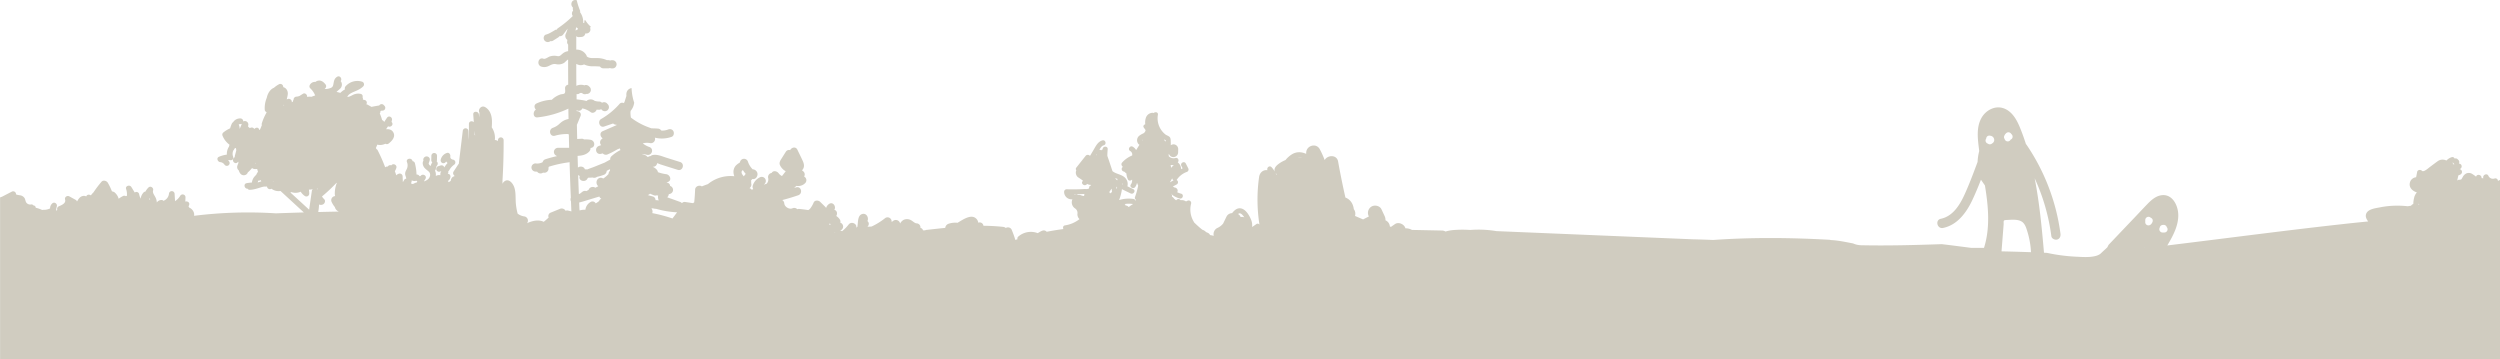 <svg xmlns="http://www.w3.org/2000/svg" viewBox="0 0 2029.52 291.62"><defs><style>.cls-1{fill:#d0ccc0;}</style></defs><g id="Layer_2" data-name="Layer 2"><g id="Layer_2-2" data-name="Layer 2"><path class="cls-1" d="M2027.84,146.9a2.06,2.06,0,0,0-2.73-2,4,4,0,0,1-5-2.17c-1.23-2.61-5.08-.55-4.1,2l-1.48-.12c.37-2.68-3.78-3.84-4.45-1.06.07-.28-2.57-2-3.21-2.4a5.21,5.21,0,0,0-4.53-.43,6.37,6.37,0,0,0-2.7,2.34c-.32.44-1.33,2.63-1.76,2.66a2.6,2.6,0,0,0-.92.26,2.27,2.27,0,0,0-2.15.61c0-.2,0-.36.07-.44l.84-3.77a9,9,0,0,0,1.82-.8,2.32,2.32,0,0,0-.76-4.27,4.92,4.92,0,0,0,.45-.24,2.34,2.34,0,0,0,.9-3.12,2.48,2.48,0,0,0-2-1.18,2.15,2.15,0,0,0,.34-1.15,2.37,2.37,0,0,0-.63-1.64l-.67-.69a2.34,2.34,0,0,0-1.61-.71,1.76,1.76,0,0,0-.88.17,1.89,1.89,0,0,0-2.52-1.1,9.65,9.65,0,0,0-4.12,2.69,6.88,6.88,0,0,0-7.42.75c-2.1,1.5-4.15,3.08-6.22,4.62-1,.75-4.93,4.37-6.28,2.92-1.07-1.16-3.56-.82-3.86.93-.25,1.45-.54,2.9-.86,4.34a5.69,5.69,0,0,0-5.1,4.71c-.76,3.78,2.38,6.6,5.73,7.58a10.94,10.94,0,0,0-1.83,3,22.72,22.72,0,0,0-1.07,6.42,2.14,2.14,0,0,0-.39.16,3.52,3.52,0,0,0-1.43,1.24c-.93.13-1.85.28-2.78.42a73.07,73.07,0,0,0-22.56.92c-3.54.71-9.72,1.31-11.13,5.31-.8,2.27.34,4.3,1.63,6.07l0,.05q-11.19,1.09-22.35,2.34c-40.94,4.54-81.8,9.88-122.68,14.93l-18,2.22c4.58-7.74,9.4-16.47,8.86-25.77-.46-7.89-5.61-17.05-14.87-14.76-4,1-7.27,3.93-10.07,6.82-3.48,3.6-6.9,7.25-10.34,10.88q-10.62,11.15-21.23,22.31a7.71,7.71,0,0,1-.57.95,2.47,2.47,0,0,1-.68,1.27c-1.47,1.46-3.06,2.79-4.54,4.24l-.19.16c-3.75,4.18-14.85,3.29-18.8,3.09a145.54,145.54,0,0,1-25.3-3.19l-.13,0-2.25-.1c-1.76-20.2-3.66-40.56-7.58-60.46a162.32,162.32,0,0,1,13.55,47c.26,2,2.81,3.25,4.65,2.78,2.19-.56,3-2.58,2.78-4.65a167.39,167.39,0,0,0-27.51-72.23,4.48,4.48,0,0,0-.55-.66c-1.43-4.44-3-8.84-4.77-13.19-2.58-6.39-6.43-13.42-13.34-15.85-7.2-2.52-14.78,1.77-18.19,8.19-4.14,7.78-2.77,17.11-1.74,25.47,0,.34.09.67.13,1a42.73,42.73,0,0,0-1.34,8.87c-3.23,8.71-6.49,17.44-10.29,25.87-3.9,8.67-9.53,18.21-19.56,20.3-4.82,1-3,8.44,1.87,7.44,11.62-2.43,18.93-12.5,23.72-22.65,2.54-5.39,4.82-10.91,7-16.5l3.22,4.65c2.78,16.79,4.43,34.33-.75,50.66h-10.5c-7.94-1-15.87-2.08-23.82-3-21.8.74-43.62,1.35-65.43.88a16.81,16.81,0,0,1-6.56-1.48c-5.84-1.08-11.65-2.4-17.6-2.7a4.06,4.06,0,0,1-1.2-.23c-31.57-1.78-63.18-2.09-94.76.13-5.48-.23-11-.42-16.45-.54L1223.84,188l-8.95-.37-1.39-.22h0a88.38,88.38,0,0,0-20-.73,92.82,92.82,0,0,0-14.25.13,32.33,32.33,0,0,0-5.78,1.15,5.81,5.81,0,0,0-2.94-.82l-24.31-.49a10.1,10.1,0,0,0-5.27-1.29,5,5,0,0,0-.49-1.16c-1.42-2.56-5.36-4.11-8-2.29l-3.29,2.29a6.68,6.68,0,0,0-.87-.37,6,6,0,0,0-3.56-5,7,7,0,0,0-.63-3.3l-2.62-5.61c-1.34-2.88-5.35-3.76-8-2.29a6,6,0,0,0-2.28,8,.37.37,0,0,0,0,.11l-4.67,2.4-.53-.25-6-2.59a6.26,6.26,0,0,0-.43-4.67,6.76,6.76,0,0,0-.55-.81c-.5-4.25-2.66-7.86-6.81-9.46q-3.3-14.55-5.94-29.25c-1-5.71-8.58-5.42-10.9-1.16a70.74,70.74,0,0,0-4-8.86c-2.84-5.25-10.72-3-11,2.71,0,.36,0,.72-.07,1.08-3.76-1.68-7.84-2-11.92.65a20.72,20.72,0,0,0-4.81,4.4,25,25,0,0,0-5.59,3.13c-2,1.51-4,3.54-3.12,6.24a18.19,18.19,0,0,0-2.62-3.57c-1.52-1.59-3.72,0-3.46,1.91l.06.53c-3-.48-6.12,1.54-6.7,5.5a130.19,130.19,0,0,0,.29,38.67,1.81,1.81,0,0,0-2.48-.46c-1,.7-2.1,1.53-3.3,2.27l-.21,0a11.48,11.48,0,0,0-.9-6c-1.39-3.42-4.34-8.42-8.34-9-3-.45-5.17,1.57-7,3.88a5.16,5.16,0,0,0-4.47,2.7l-2.8,5.76a12.66,12.66,0,0,1-4.78,3.63,5.57,5.57,0,0,0-2.82,6.33c-1-.25-2-.46-3-.63a3.82,3.82,0,0,0-2.14-1.94,10.84,10.84,0,0,1-1.16-.52,6.26,6.26,0,0,0-2.89-1.82c-1.86-1.39-3.6-3-5.17-4.45-.58-.53-1.12-1.07-1.65-1.61a2.57,2.57,0,0,0-.2-.46,19,19,0,0,1-2.19-14.65,2.07,2.07,0,0,0-3-2.38,7.44,7.44,0,0,1-1.15.53,6.29,6.29,0,0,0-4.39-1,2.13,2.13,0,0,0-3.57.11,9.6,9.6,0,0,1-2.34-2.17,1.75,1.75,0,0,0-1.16-.71,2,2,0,0,0-.57-2.34l0-.19c1.54,2,5.05,3.42,6.9,3.91,2.54.68,3.72-3.23,1.18-3.91a14.53,14.53,0,0,1-2.71-.95l-.46-.22a2.25,2.25,0,0,0,.19-.38c.76-2-1-3.48-2.75-3.56a1.56,1.56,0,0,0-.52-.43l-.52-.24,3.18-1.72a2,2,0,0,0-.08-3.58,1.16,1.16,0,0,0,.16-.21,16.62,16.62,0,0,1,8-6.31,2.08,2.08,0,0,0,1.29-3l-2-3.91c-1.21-2.34-4.79-.36-3.57,2,.34.65.68,1.3,1,1.95-.42.22-.84.44-1.25.68a6.06,6.06,0,0,0-.11-1.44,7,7,0,0,0-2.61-4.12c1.4-1.24.38-4.12-1.82-3.52a5.45,5.45,0,0,1-5.44-1.42c0-.45-.06-.91-.1-1.36l.06-.11c.06-.16.11-.32.17-.49a3.79,3.79,0,0,0,3.54,2.67,3.89,3.89,0,0,0,3.92-3.74l.06-2.72a3.86,3.86,0,0,0-3.74-3.92,4.18,4.18,0,0,0-2.3.75,21.7,21.7,0,0,0,0-2.55c-.06-1.24.05-3.11-.84-4.08s-2.45-1.35-3.5-2.14A16.73,16.73,0,0,1,940,93.1c.32-2.08-2.24-2.53-3.47-1.31a1.72,1.72,0,0,0-1.12-.21,5.89,5.89,0,0,0-5.19,4.09,11.48,11.48,0,0,0-.47,5.21c-1.17.37-2.08,1.5-1.15,2.77L930,105.6a3.52,3.52,0,0,1-1.94,2.73,15.11,15.11,0,0,0-3.36,2,4.73,4.73,0,0,0-.49,6.61,2,2,0,0,0,.82.57q-1.35,2.17-2.72,4.34a7.47,7.47,0,0,0-2.7-2.74c-2.27-1.34-4.41,2.14-2.14,3.48a3.22,3.22,0,0,1,1.6,3.64,21.92,21.92,0,0,0-8.06,5.66,2.1,2.1,0,0,0-.37,2.47l.86,1.18a2.12,2.12,0,0,0-.83,1.09,2.08,2.08,0,0,0,1.37,2.55l.93.35a4.46,4.46,0,0,0,.61.62,6.89,6.89,0,0,0,.84.61,13.07,13.07,0,0,0,1.21,4.82c.68,1.5,2.49,1.21,3.38.18a5.27,5.27,0,0,1-.93,3.92c-1.56,2.13,1.93,4.25,3.48,2.14a8.31,8.31,0,0,0,1.47-3.44c.28.8.6,1.58.94,2.34q-.6,3-1.47,6L921.39,160a1.81,1.81,0,0,0,.79,2.21c-.09.27-.19.55-.29.82a2.15,2.15,0,0,0-1.77-1.52,26.11,26.11,0,0,0-11.62.91,41.37,41.37,0,0,0,2.32-8.92,1.63,1.63,0,0,0,.42.31l6.6,3.22c2.35,1.14,4.51-2.33,2.14-3.48l-4.76-2.33a6.82,6.82,0,0,0-.79-5.49c-2.16-3.66-6.39-3.95-9.81-5.79a9.21,9.21,0,0,1-1.52-1q-2-6.21-4.15-12.38c0-1.92.14-3.8.28-5.46.21-2.63-3.88-2.71-4.09-.1,0,.11,0,.23,0,.34a1.74,1.74,0,0,0-1.17.75,1.92,1.92,0,0,0-1.46-.45c.84-1.55,1.83-3.26,3.51-3.7,2.54-.65,1.56-4.62-1-4-3.71,1-5.34,4.48-7.13,7.53L885,126.36l-.26.07a2.27,2.27,0,0,0-3.42.1q-3.79,4.77-7.57,9.56a1.59,1.59,0,0,0,0,2.11,5.73,5.73,0,0,0-.3.94,5,5,0,0,0,1.31,4.45c.49.51,4.8,3,4.35,3.33-2.11,1.58.74,4.52,2.82,3a4.07,4.07,0,0,0,.66-.65,4.9,4.9,0,0,0,2.86.81h.27c0,.17,0,.34,0,.5a1.61,1.61,0,0,0-1.5,1.42c-.06.32-.11.65-.17,1a5.25,5.25,0,0,1-3.16.4,148.91,148.91,0,0,1-14.94.24,2.08,2.08,0,0,0-2.09,2,6,6,0,0,0,6.71,6.13l0,.08a5.93,5.93,0,0,0,2.24,7.39,4.41,4.41,0,0,1,1.85,4.45,5.39,5.39,0,0,0,1.68,4.19,25,25,0,0,1-11.81,5.09,1.75,1.75,0,0,0-1.39,2.45,3.25,3.25,0,0,0,0,.54q-6.74.88-13.42,2.2a5,5,0,0,0-.58-.52c-2.19-1.6-4.62.52-6.61,1.56l-.1.07a15.53,15.53,0,0,0-15.89,2.88,2,2,0,0,0-.54,2.06l-1.75.56a78.38,78.38,0,0,0-3.06-8.48,3.33,3.33,0,0,0-4.51-1.3l-.16.11a3.62,3.62,0,0,0-2-.9c-5.19-.57-10.37-.85-15.56-.92a4.4,4.4,0,0,0-.62,0,3,3,0,0,0-3.9-2.57l-.28.08a5.46,5.46,0,0,0-2.07-3.66c-4-3.32-10.53,1.23-14.12,3.36a3.34,3.34,0,0,0-.51.37,17.47,17.47,0,0,0-7.56.84,4,4,0,0,0-2.55,3.3c-5,.5-10,1.06-15,1.62A2.61,2.61,0,0,0,751,187h-1.68a2.73,2.73,0,0,0-2.11-2,3.23,3.23,0,0,0-3.11-3.68c-1.56-.07-3.11-1.83-4.48-2.53a6.58,6.58,0,0,0-6.17-.24,7.35,7.35,0,0,0-2.74,2.91,3.54,3.54,0,0,0-5.69-2.11,6.24,6.24,0,0,1-1.21.81,3.32,3.32,0,0,0-5.52-2.87A55.13,55.13,0,0,1,708,183.69l-.48.22-3.29.16.48-.63a2.84,2.84,0,0,0-.56-4,2.28,2.28,0,0,0,.38-.92c.47-2.94-1.8-5.9-5-4.63s-2.94,6.2-3.34,9a2.47,2.47,0,0,0,0,.86l-.64.85-.41,0c.72-2.92-4-5.25-6.25-2.29a31.27,31.27,0,0,1-5.29,5.37,4,4,0,0,0-1.69-.51l.16-.05a3.32,3.32,0,0,0,.09-6.35,3,3,0,0,0-.29-2.42,8.86,8.86,0,0,0-3-3c1.16-1.78.73-4.46-1.56-5,1.75-2.64-1.09-6.88-4.23-4.81a5.92,5.92,0,0,0-2.46,3.36,3.39,3.39,0,0,0-.76-1.08l-4.08-4c-1.37-1.33-4.28-1.48-5.22.56a21.28,21.28,0,0,1-2.76,4.81,4.54,4.54,0,0,1-1.67,1.35c-2.47-.38-4.95-.7-7.44-.93a2.72,2.72,0,0,0-1.42.27,3.42,3.42,0,0,0-4-.76c-2.6,1.09-6.36-1.21-6.59-4a3.37,3.37,0,0,0-1.66-2.7q6.53-1.69,12.95-3.89c4-1.36,2.56-7.59-1.62-6.44l-1.67.46c.63-.54,1.25-1.09,1.85-1.66a7.89,7.89,0,0,0,7.09-2.21,3.34,3.34,0,0,0-.83-5.36,3.23,3.23,0,0,0-.4-3.94,5.67,5.67,0,0,0-1.37-1.09,5.24,5.24,0,0,0,.89-1.09c1.32-2.14.72-4.45-.23-6.57-1.39-3.07-2.92-6.08-4.37-9.12-1.35-2.8-4.79-1.85-5.85.36a3.1,3.1,0,0,0-3.56,1.4l-4.23,6.72a3.86,3.86,0,0,0-.43,1,3.59,3.59,0,0,0,0,3.18,10.61,10.61,0,0,0,4.62,4.83c-1,1.31-2,2.61-3.05,3.91a7.25,7.25,0,0,1-2.72-2.25c-1.3-1.78-4.36-2.56-5.66-.25a3.36,3.36,0,0,0-2.83,4.1,4.91,4.91,0,0,1-1.29,4.66c-.72.23-1.43.47-2.15.72l.25-.33a3.33,3.33,0,0,0-3.63-5.56,11,11,0,0,0-5.71,6.71,3.39,3.39,0,0,0,.41,2.77l-1.21.59a2.94,2.94,0,0,0-1.81-1.3l.55-.52a3.59,3.59,0,0,0,.76-3.68,3.62,3.62,0,0,0-.1-1.88,1.71,1.71,0,0,0,.13-.23l.92-1.14,0,0a3.31,3.31,0,0,0,3-.85c1.63-1.84,1.77-4.47-.28-6.12a3.86,3.86,0,0,0-2.41-.9,15.7,15.7,0,0,1-3.82-6.13,3.33,3.33,0,0,0-6.49.41,3.33,3.33,0,0,1-.34.33c-.27.21-.59.38-.87.58a12.9,12.9,0,0,0-2.11,1.72,7.7,7.7,0,0,0-1.93,5.88,9.25,9.25,0,0,0,.68,2.83,29,29,0,0,0-20.11,5.35c-.47.34-.92.7-1.36,1.06-1.63.55-3.25,1.15-4.86,1.82l-.1,0c-1.87-1.32-5.33-.15-5.42,2.64-.12,3.44-.37,6.86-.73,10.27a10.92,10.92,0,0,0-.92.73l-6.62-1a2.75,2.75,0,0,0-2.42,1,3.51,3.51,0,0,0-1.45-1l-7.07-2.56c-1-.36-2.08-.66-3.06-1.11l-.38-.17a3.26,3.26,0,0,0,1.23-2.4q.54-.15,1.08-.33a3.35,3.35,0,0,0,.14-6.4l-.1,0a2.66,2.66,0,0,0-2.33-2.62l-.62-.12,1.36-.6c3.31-1.47,1.38-5.87-1.54-6.22a31.29,31.29,0,0,1-6.74-1.64c-.32-1.89-2-3.29-4.16-4.34l1-.12a3.22,3.22,0,0,0,2.48-2.86c1,.29,1.94.73,2.68,1l4.69,1.48,9.38,2.95c4.08,1.28,6-5.08,1.91-6.36L540.89,128c-3.54-1.11-7.21-2.86-11-2.15a3,3,0,0,0-1.67.87,3.5,3.5,0,0,0-2,.64l-.8-.09a3.29,3.29,0,0,0-1.69-1.33l-2.83-1a28.94,28.94,0,0,1,4.27.73c4.15.91,6-5,1.91-6.36a17.19,17.19,0,0,1-5.26-2.92,13.06,13.06,0,0,1,5.81-.24,3.41,3.41,0,0,0,4-4.4,23.42,23.42,0,0,0,13.73-.72c1.68-.67,2.07-3.09,1.3-4.52-.94-1.74-2.86-2-4.52-1.29a12.54,12.54,0,0,1-5.37.74,3.23,3.23,0,0,0-2.59-1.55c-1.76-.15-3.52-.21-5.27-.21-1.22-.41-2.38-.86-3.46-1.27a53.71,53.71,0,0,1-13.28-7.49,24.93,24.93,0,0,1-.36-4.21c0-.41.1-.81.14-1.22a12.37,12.37,0,0,0,2.89-6.74l-.36-1.06a41.11,41.11,0,0,1-1.75-10.65,3.37,3.37,0,0,0-1.36.34c-2.4,1.16-3.14,3.43-2.83,5.93-.56,1.75-1.12,3.51-1.67,5.26a2.27,2.27,0,0,0-.53.62,2.76,2.76,0,0,0-3.44.7,59.07,59.07,0,0,1-14.89,12.19c-3.14,1.8-1.26,7.38,2.42,6.12l7.33-2.49a3.4,3.4,0,0,0,2.72,1,2.69,2.69,0,0,0,.16.29l-11.42,5c-2.64,1.15-2,4.48,0,5.73l-1.09.95a3.37,3.37,0,0,0-.13,4.62l-1.72.62c-4,1.41-2.64,7.42,1.62,6.44.48-.11.95-.24,1.43-.36a3.39,3.39,0,0,0,4,.78,63.52,63.52,0,0,0,7.75-4c.71-.29,1.42-.56,2.14-.83.14.47.28.93.44,1.39a30.35,30.35,0,0,0-7.22,4.94,2.88,2.88,0,0,0-1,2.7l-.3.15L490.88,132l-8.62,3.48c-1.75.7-3.71,1.3-5.55,2.09a9.68,9.68,0,0,0-1.77-.11l-.15,0c-.53-2.17-3.82-3-5.64-1.37l0-.63c-.09-3-.17-5.95-.26-8.92,3.53-.18,7.09-.89,9.56-3.63a3.91,3.91,0,0,0,.94-2.81c4.17-.14,3.93-6-.08-6.63a23.6,23.6,0,0,0-5.2-.27,2.9,2.9,0,0,0-2-.57l-3.25.19-.3,0c-.08-3.85-.16-7.69-.23-11.54.09-.17.18-.34.25-.51l2.68-6.48c1-2.43-1-4.08-3.11-4.07,0-.26,0-.53,0-.8h0A3,3,0,0,0,472.7,88,16.28,16.28,0,0,1,479.43,91c1.86,1.41,4.28,0,4.93-2,.61.07,1.23.1,1.85.11a3.21,3.21,0,0,0,1.81-.49c.21.21.41.42.61.64a2.61,2.61,0,0,0,1.06.71,2.52,2.52,0,0,0,1.27.31,2.46,2.46,0,0,0,1.28-.26,2.42,2.42,0,0,0,1.09-.66l.53-.66a3.25,3.25,0,0,0,.49-1.66l-.1-.89a3.29,3.29,0,0,0-.82-1.48l-.66-.7a2.55,2.55,0,0,0-1-.71,3.07,3.07,0,0,0-2.56-.06,2.73,2.73,0,0,0-.52.23,3,3,0,0,0-2.28-1,12.74,12.74,0,0,1-3.71-.59,5.08,5.08,0,0,0-5.61-.55,2.49,2.49,0,0,0-.93.72,32.42,32.42,0,0,0-4.08-.84c-1.26-.18-2.64-.38-4-.51,0-1.44,0-2.87,0-4.31A2.81,2.81,0,0,0,470.2,76a2.1,2.1,0,0,1,2.88,0,3.07,3.07,0,0,0,2.88.27,1.82,1.82,0,0,0,.33,0,2.47,2.47,0,0,0,1.29-.25,2.63,2.63,0,0,0,1.08-.66l.53-.66a3.19,3.19,0,0,0,.49-1.67l-.09-.88a3.42,3.42,0,0,0-.82-1.49L478.1,70a3.72,3.72,0,0,0-2.32-1,2.48,2.48,0,0,0-1.29.26l-.14,0a8.73,8.73,0,0,0-6.47.43c0-.49,0-1,0-1.45q-.06-8.18-.06-16.36a14.52,14.52,0,0,0,2.31.9,6.47,6.47,0,0,0,3.09-.11,6.31,6.31,0,0,0,.92-.37,15.68,15.68,0,0,0,6.4,1.51,62.56,62.56,0,0,1,6.54.21,3.23,3.23,0,0,0,2.63,1.45l1.58,0a2.77,2.77,0,0,0,.86,0l1.65,0a3.18,3.18,0,0,0,1.35-.28,3.26,3.26,0,0,0,1.37.34l.68,0a2.58,2.58,0,0,0,1.29-.26,2.63,2.63,0,0,0,1.08-.66,3.78,3.78,0,0,0,1-2.33l-.1-.88a3.42,3.42,0,0,0-.82-1.49l-.66-.53a3.28,3.28,0,0,0-1.67-.49l-.68,0a2.46,2.46,0,0,0-1.28.26l-.06,0a3.34,3.34,0,0,0-1.38-.34l-1.29,0a19.45,19.45,0,0,0-8.52-1.66c-2.49-.05-5.7.38-7.73-1.34a3.14,3.14,0,0,0-.36-1,8.86,8.86,0,0,0-8.2-4.51q0-4.92,0-9.85a4.1,4.1,0,0,0-.05-.62c0-.13.08-.26.11-.39a3,3,0,0,0,1.95.7l2-.13a3.56,3.56,0,0,0,2.36-.92,3.5,3.5,0,0,0,1-2,3.36,3.36,0,0,0,4-2.28,3.32,3.32,0,0,0-.31-2.54,2.92,2.92,0,0,0,1-.35l0,0A25,25,0,0,1,477,19c-.77-1-1.48-2-2.14-2.95a2.8,2.8,0,0,0-.39.86l-.14.88a3.51,3.51,0,0,0,.07.72,1.86,1.86,0,0,0-.47.09l-.47.13a14,14,0,0,0-2.71-9.06,3.87,3.87,0,0,0,.37-.53,51.66,51.66,0,0,1-2-5.47c-.34-1.13-.63-2.27-.89-3.42A3.41,3.41,0,0,0,467.13,0c-3.47-.08-4.23,4.29-2.09,6V6l0,1.36a3.34,3.34,0,0,0,.24,1.28A3.31,3.31,0,0,0,465,13a84.85,84.85,0,0,1-12.37,10.1l-.81,1.07a3,3,0,0,0-.85,0c-1.41.89-2.86,1.73-4.33,2.52a18,18,0,0,1-4,1.57,3.3,3.3,0,0,0-.87,4.19,3.36,3.36,0,0,0,4.51,1.29l.57-.37A2.89,2.89,0,0,0,449,33l4.15-2.62a3.66,3.66,0,0,0,1-1A3.33,3.33,0,0,0,457.22,28l3.58-4.77a21.77,21.77,0,0,1-1.58,4.37,4,4,0,0,0,1.36,4.79c-.06.46-.12.92-.17,1.38a2.81,2.81,0,0,0,.81,2.43c0,1.78,0,3.57,0,5.35a8.29,8.29,0,0,0-4.52,2c-1.5,1.2-2.17,2.34-4.2,2a11.67,11.67,0,0,0-6.39.36c-1.4.56-3.55,2.31-4.95,1.75-4-1.6-5.84,4.78-1.91,6.36a7.94,7.94,0,0,0,6.34-.53c2.18-1,3.35-1.83,5.78-1.43a8.84,8.84,0,0,0,6.45-.94c.88-.54,2.14-2.13,3.27-2.76l.11.1q0,10.15.07,20.32a2.81,2.81,0,0,0-2.55,3.09c.05,1,.35,2.92-.28,3.77s-2.33.7-3.31,1A17.48,17.48,0,0,0,448,81a32.68,32.68,0,0,0-12.33,2.94c-2.39,1.07-2.05,3.58-.62,5.07-2.66,1.56-2.45,6.7,1.3,6.28l.88-.11h0l.05,0a77,77,0,0,0,24.13-7c0,2.81.09,5.61.14,8.42a13.42,13.42,0,0,0-6.67,3.28,3.92,3.92,0,0,0-.47.38,14.55,14.55,0,0,1-5.52,3.48c-4,1.35-2.55,7.63,1.62,6.44a34.65,34.65,0,0,1,10.85-1.35,1.94,1.94,0,0,0,.23.27l.2.21c.07,3.57.16,7.13.25,10.69L453,120a3.35,3.35,0,0,0-1.82,6.15,7.28,7.28,0,0,0,1,.59,97.28,97.28,0,0,0-9.43,2.55,3.27,3.27,0,0,0-2.23,2.37,9.22,9.22,0,0,1-5.69,1,3.34,3.34,0,0,0-3.39,3.24,3.39,3.39,0,0,0,3.24,3.4c.47,0,.93.08,1.4.09a3.33,3.33,0,0,0,4.34,1l.43-.23.16,0,.45.06.47,0a3.31,3.31,0,0,0,3.33-2.81,3.42,3.42,0,0,0-.05-1.23,2.81,2.81,0,0,0,.36-.84,95.74,95.74,0,0,1,16.06-3.55,3.38,3.38,0,0,0,.76-.19q.28,10,.65,19.9c.11,3,.24,6,.36,9a3.57,3.57,0,0,0,.13,3c.07,1.76.13,3.52.21,5.27,0,1,.08,1.9.13,2.85L461.4,171a3.08,3.08,0,0,0-2.26.11,3.6,3.6,0,0,0-4.49-1.59l-7.78,3.17a2.94,2.94,0,0,0-1.47,3.89,50.85,50.85,0,0,1-4,3.49c-4-1.94-8.95-1-13.55,1.14a3.44,3.44,0,0,0-2.37-5.55,11.47,11.47,0,0,1-5.25-2.22,49.87,49.87,0,0,1-1.45-8.15c-.39-4.36.13-9-1.27-13.17-1.13-3.42-4.87-8.08-8.6-4.38a4.71,4.71,0,0,0-1,1.54c0-.83.05-1.65,0-2.48q1-16.44.94-32.93a2.3,2.3,0,0,0-4.6-.1l-.06.85a2.12,2.12,0,0,0-1.11-.71,11.17,11.17,0,0,1-1.43-.4,3.2,3.2,0,0,0,.17-.87,15.62,15.62,0,0,0-2.61-9.26c.13-1.62.2-3.25.17-4.86-.07-4.53-1.37-9.13-5.51-11.54-3.17-1.86-6.19,2.06-4.62,4.57-.09.88-.15,1.77-.17,2.65,0,.47-.07.93-.1,1.4l0-.43c0-.1,0-.2,0-.31L388.79,93c-.24-2.9-4.79-3.08-4.6-.1q.21,3.16.48,6.33c-1.24-1.35-4-.94-4,1.4,0,3.37,0,6.74,0,10.12q0,1.41-.06,2.82c-.15-2.4-.25-4.81-.34-7.21a2.3,2.3,0,0,0-4.59-.11l-2.42,20-.81,6.79a2.56,2.56,0,0,0-.56.61l-3.75,5.74a2.42,2.42,0,0,0,.76,3.17l-.12.61a2.22,2.22,0,0,0-1.43.63,4.44,4.44,0,0,0-1.42,3.13,1.81,1.81,0,0,0-.65.3l-1,.7a2.6,2.6,0,0,0-.72-1,4.26,4.26,0,0,0,2.13-3.6,2.2,2.2,0,0,0-2.28-2.27,2.11,2.11,0,0,0,.58-1.45,2.17,2.17,0,0,0-.1-.62,2.17,2.17,0,0,0,.84-.86,13.16,13.16,0,0,1,3.77-4.29,2.35,2.35,0,0,0,.9-3.12,2.49,2.49,0,0,0-2.21-1.2,4,4,0,0,0-.63-.37,2.09,2.09,0,0,1-1-2.09c.32-1.54-1-3.54-2.76-2.89a7.49,7.49,0,0,0-5,5.39,2.35,2.35,0,0,0,1.54,2.86,2.32,2.32,0,0,0,2.81-1.41,7.25,7.25,0,0,0,1.2,1.34,17.53,17.53,0,0,0-2.52,3.37c-.05.09-.09.18-.13.27a.09.09,0,0,0,0-.05,2.33,2.33,0,0,0-2.79-1.67l-2.06.63a2.34,2.34,0,0,0-1.66,2.79,2.32,2.32,0,0,0,2.78,1.67l1.34-.41a4,4,0,0,0-.78,3.24s0,0,0,.05a5.92,5.92,0,0,0-2.18,0,5.62,5.62,0,0,0-1.57.63,7.72,7.72,0,0,0-.17-3.06,7,7,0,0,0-.49-1.3,2.52,2.52,0,0,0,.74-1.61,5.38,5.38,0,0,1,1.15-2.89,2.3,2.3,0,0,0-.52-3,2,2,0,0,0,.22-.92l.08-3.4a2.3,2.3,0,1,0-4.59-.11l-.08,3.4a2.38,2.38,0,0,0,.83,1.81,9.28,9.28,0,0,0-1.37,3,5.3,5.3,0,0,1-1-.91c-.94-1.18-.51-1.31-.15-2.44.45-1.41,1-2.59-.31-3.79a2.71,2.71,0,0,0-3.82.24,2.46,2.46,0,0,0-.53,2.55,4.09,4.09,0,0,0-.53,1.13,5.48,5.48,0,0,0,.32,2.89c.89,2.34,2.83,3.25,4.53,4.88s1.3,4.29-.42,6a8.38,8.38,0,0,1-3.53,1.91l1.21-2c1.58-2.56-2.17-4.74-3.91-2.41a.75.75,0,0,1-1,0,2.34,2.34,0,0,0-2.3-1.12,42.29,42.29,0,0,0-1.32-9.21,2.12,2.12,0,0,0-1.86-1.65c-.05-.14-.09-.28-.14-.42-1-2.75-5.47-1.66-4.46,1.12a7,7,0,0,1,.16,4.95c-.48,1.33-1.37,2.4-1.58,3.83s.28,2.32.65,3.6a3.93,3.93,0,0,1,.17,1.16,1.9,1.9,0,0,0-1.72,1.1,18.77,18.77,0,0,1-1,1.65c-.06-1.54-.12-3.08-.19-4.61a2.32,2.32,0,0,0-2.85-2.29,4.71,4.71,0,0,0-2.32,1.41,33.82,33.82,0,0,0-1.13-3.35,13.28,13.28,0,0,0,1.22-2.74c.74-2.41-2.7-4.07-4.08-2a2.3,2.3,0,0,0-2.87.88l-.06.09a2.52,2.52,0,0,0-2.06.59A128.47,128.47,0,0,0,306.59,122a2.2,2.2,0,0,0-1-1l-.44-.89c.41-.88.79-1.77,1.13-2.69a9.52,9.52,0,0,0,6.58-.74h0a2.29,2.29,0,0,0,2.32.06c3.1-2.21,6.61-6.11,3.63-10-1.24-1.61-3.24-2-5.4-1.82l1.61-2.4c1.77,1.11,4.56-.83,3.26-3a1.31,1.31,0,0,1-.26-1.42c1.18-2.63-2.22-4.94-3.92-2.41l-2.26,3.37a2.49,2.49,0,0,0-1.61-1.54,40.5,40.5,0,0,0-1.92-5.45,2.65,2.65,0,0,0,.52-2l.23,0a2.42,2.42,0,0,0,.87-.32,2.08,2.08,0,0,0,.5.07,1.7,1.7,0,0,0,.89-.18,1.61,1.61,0,0,0,.75-.45,2.34,2.34,0,0,0,.71-1.61,2.38,2.38,0,0,0-.64-1.64l-.66-.7a2.34,2.34,0,0,0-1.61-.71,1.7,1.7,0,0,0-.89.18,1.63,1.63,0,0,0-.75.46,2.25,2.25,0,0,0-.35.45c-2.12.33-4.23.72-6.33,1.14l-.11-.06L298.43,85a2.19,2.19,0,0,0-1.11-.29,2.21,2.21,0,0,0-1.15-3.49c-.51-.14-1.05-.25-1.59-.35l0-.08a2.5,2.5,0,0,0-.29-1.88,2,2,0,0,0-1.47-2.69,9.29,9.29,0,0,0-5.85.61c-1.14.47-3.4,2-5,1.78.89-2.19,3.62-3.37,5.67-4.24,2.63-1.11,5.14-2.17,7.19-4.22a2.32,2.32,0,0,0-.92-3.86,12.74,12.74,0,0,0-13.43,3.85,2.36,2.36,0,0,0-.41,2.42,14.41,14.41,0,0,0-3.74,2.83l-3.12-.79c.93-.94,3-2.59,3.28-3a4.6,4.6,0,0,0,.5-5.14,2.47,2.47,0,0,0-.47-.61c1.54-1.73-.5-4.92-2.81-3.54-2.63,1.56-2.58,3.92-3.19,6.61-.42,1.87-1.44,2.38-3.22,2.86a9.79,9.79,0,0,1-2.28.44,2.77,2.77,0,0,1-1.45-.19V72a2.31,2.31,0,0,0,.6-3.59c-1.35-1.64-3-3.17-5.3-3a4.56,4.56,0,0,0-2.75,1.1,4.61,4.61,0,0,0-4.8,2.92,2.23,2.23,0,0,0,.54,2.25,16.25,16.25,0,0,1,4,5.8c-1.05.34-2.07.72-3.1,1.12a9.41,9.41,0,0,0-3.46.1c.34-1.69-1.61-3.68-3.39-2.55-.91.57-1.82,1.14-2.72,1.72a8.35,8.35,0,0,1-2.61.59,2.42,2.42,0,0,0-2.25,2.6,2.17,2.17,0,0,0-.56,1.51l-.91.44c.38-2.37-2.67-3.62-4-2.16a5.6,5.6,0,0,1,.23-1.52,22.89,22.89,0,0,0,.54-2.86,5.77,5.77,0,0,0-1.25-4.22A4.6,4.6,0,0,0,230,70.77c-.05-.3-.11-.6-.19-.91a2.32,2.32,0,0,0-3.34-1.45,21.41,21.41,0,0,0-4.09,2.86c-3.13,1.22-5.07,4.72-5.77,7.88l-.06.29a21.46,21.46,0,0,0-1.63,9.48,2.34,2.34,0,0,0,1.43,2.13c0,.1,0,.2.05.3a42.5,42.5,0,0,0-3.86,8.82,2.06,2.06,0,0,0,.05,1.37c-.5,1.27-1,2.52-1.58,3.77l-.45.25c-.09-.23-.18-.46-.28-.69-.73-1.81-2.87-1.37-3.83-.11a2.39,2.39,0,0,0-3.55-.76c-1.09-.7-1.75-1.36-1.47-1.87a2.84,2.84,0,0,0-4-3.52,2.27,2.27,0,0,0-2.16-2.46,6.69,6.69,0,0,0-6,3,3,3,0,0,0-1.15,1.4,29.67,29.67,0,0,0-1.31,3.63,23.69,23.69,0,0,0-5.63,3.47,2.23,2.23,0,0,0-.64,2.22,16.87,16.87,0,0,0,5.78,7.61l-.43,1.56a10.83,10.83,0,0,0-1.73,6.48,23.82,23.82,0,0,0-6.45,1.78c-2.26,1-1,4.13,1.06,4.31a4.61,4.61,0,0,1,3.36,1.88,2.36,2.36,0,0,0,3.12.89,2.31,2.31,0,0,0,.9-3.12,11.61,11.61,0,0,0-1-1.25c.38,0,.77-.06,1.16-.07,1.64.56,3.76-.55,3-2.55a1.87,1.87,0,0,1-.07-.22,2.7,2.7,0,0,0-.19-.63,6.46,6.46,0,0,1,.38-4.43,2.51,2.51,0,0,0,.68-.94l.12-.29a6.11,6.11,0,0,1,.56-.58,3.88,3.88,0,0,0,.71-.15,13.57,13.57,0,0,1,.31,2c-.37,1.42-.75,2.85-1.14,4.27a2.24,2.24,0,0,0-.06.92,8.48,8.48,0,0,1-.86,1.08c-2,2.14,1.14,5.48,3.18,3.32l.4-.45a1.8,1.8,0,0,0,.19.2c0,.34,0,.69-.07,1.06a18.24,18.24,0,0,0-.83,2.25,3.4,3.4,0,0,0,1.26,3.56,6.53,6.53,0,0,0,1.48,2.85c1.83,1.89,5.16,1.12,5.79-1.26l.18-.13a24.06,24.06,0,0,0,3.29-3.41,4.19,4.19,0,0,0,1.72.8,16.7,16.7,0,0,0,2.43-.05c.22.79.44,1.58.67,2.37a5.74,5.74,0,0,0-1.29,2.16c-.79.89-1.61,1.69-1.94,2.16a8.77,8.77,0,0,0-1.69,4.33,36.82,36.82,0,0,0-4.3.52c-2.8.5-1.87,4.63.79,4.49a2,2,0,0,0,1.81.91c3.14-.09,6-1.1,8.95-2a16.49,16.49,0,0,1,3-.68,2.48,2.48,0,0,0,1.27,0c.25,0,.49,0,.73.08a2.35,2.35,0,0,0,3.42,1.81l.2-.11,0,0a9.47,9.47,0,0,0,7.32,1.83l18.94,17.42q-11.35.34-22.69.74a355.16,355.16,0,0,0-66.4,2,5.88,5.88,0,0,0-.07-2.25,6.79,6.79,0,0,0-3.92-4.44,6.65,6.65,0,0,0-.5-.86c.16-.42.31-.85.47-1.27.74-2-1.45-3.26-3.11-2.74l.17-3.48a2.31,2.31,0,0,0-4.25-1.26,13.62,13.62,0,0,1-4.24,4.4l-.36-5.78a2.3,2.3,0,0,0-4.6-.1,6.84,6.84,0,0,1-4.51,5.63,1.77,1.77,0,0,0-1.7-.67,4.56,4.56,0,0,0-3.64,2h0a9.71,9.71,0,0,0-1.23-4.41c-.83-1.68-2.38-3.4-1.79-5.39.64-2.15-2.15-4-3.78-2.32a14,14,0,0,0-2.5,3.35,1.79,1.79,0,0,0-1.49.7,9.09,9.09,0,0,0-2.34,5v0a16,16,0,0,1-1.23-3.75,2.22,2.22,0,0,0-3.55-1.24c-.92-1.5-1.84-3-2.77-4.51-1.29-2.11-5.12-.91-4.24,1.67A12.51,12.51,0,0,1,103,159l-.87.24a2.24,2.24,0,0,0-2.31-.07,22.46,22.46,0,0,0-3.49,2.17,10.36,10.36,0,0,0-3-4.89,3.49,3.49,0,0,0-1.92-.95l-.59-.29a48.87,48.87,0,0,0-3.27-6.81c-1-1.68-3.78-2.5-5.19-.79a87.27,87.27,0,0,0-6.53,8.64,11.11,11.11,0,0,0-2,2.35,6.6,6.6,0,0,0-1.09-.46A2.14,2.14,0,0,0,70,159.48,3.92,3.92,0,0,0,68,159a5.12,5.12,0,0,0-3.5,1.7,10.62,10.62,0,0,0-1.16,1.53l-.7,1.13-.18.18a2,2,0,0,0-1-1.28l-5.2-2.85c-1.66-.91-4,.49-3.44,2.52,1,3.17-3,4.67-5.27,5.65a2.31,2.31,0,0,0-1.12,2.57c0,.08,0,.18.07.29l-.77.68c-.32-1.09.19-2.63.43-3.6.53-2.15-2.08-4-3.79-2.32a5.28,5.28,0,0,0-1.71,4,11.44,11.44,0,0,1-4.53,1.14h-.93v0l-.62.05-.37.08A23.4,23.4,0,0,0,29,168.66a1.81,1.81,0,0,0-1.62-1.85l-.29-.06a1.77,1.77,0,0,0-1.8-.78,4,4,0,0,1-3.73-1.24c-1-1.16-.87-2.83-1.74-4.09a5.39,5.39,0,0,0-3-2c-.38-.12-3.84-.45-3.82-1a2.32,2.32,0,0,0-3.41-2.06l-8.14,4.21a12,12,0,0,0-1.39.48V291.62H2029.52V146.07A12.47,12.47,0,0,0,2027.84,146.9ZM911.25,148.48a1.92,1.92,0,0,1-.08,1.82C911.21,149.69,911.23,149.09,911.25,148.48ZM194.56,104.7a7.08,7.08,0,0,0-.78-3.61,2.35,2.35,0,0,1,1.35-.34,2.11,2.11,0,0,0,1.21-.27C195.75,101.89,195.15,103.29,194.56,104.7Zm13,28.25c-.14-.09-.09-.51,0-.93l.18.83C207.57,132.89,207.49,132.93,207.52,133Zm1.66,15.19a4.28,4.28,0,0,1,.68-1.59,2.39,2.39,0,0,0,1.8-.37c.13.36.27.72.41,1.07C211.1,147.51,210.14,147.82,209.18,148.14Zm12.39-.51c0-.16,0-.32,0-.48l.32.39Zm8.53-62c0-.2,0-.4,0-.6a3.91,3.91,0,0,0,.6.4ZM121.17,161.86c0-.14,0-.27,0-.41s0-.46.07-.68c.23.42.48.89.7,1.38A4.38,4.38,0,0,0,121.17,161.86Zm132-6.93q-1.11,7.65-2.2,15.3-7.62-7-15.26-14l1-.27a2.09,2.09,0,0,0,.41.17,10.17,10.17,0,0,0,7-.51,11.48,11.48,0,0,0,3.43,3.55,2.31,2.31,0,0,0,3.5-1.9c0-1.14-.13-2.26-.28-3.37a9.35,9.35,0,0,0,3.17-.38A2.52,2.52,0,0,0,253.19,154.93Zm4.34-1.19a.14.14,0,0,0,0,.08,2.69,2.69,0,0,0-.29-.41c.32-.16.64-.33.95-.51Zm.83,18.39A40,40,0,0,0,259,166a3.62,3.62,0,0,0,2.76.13,3,3,0,0,0,2.07-2.87c0-1.09-.56-1.4-1.22-2.14a8.47,8.47,0,0,1-1.2-1.64,132.18,132.18,0,0,0,11.82-11.12l.16.24a24,24,0,0,0-1.61,8.26,8,8,0,0,0,.27,2.33,3.33,3.33,0,0,0-2.78,4.85,18.46,18.46,0,0,0,2.57,4.07,5.52,5.52,0,0,0,.28.84,5.16,5.16,0,0,0,2.94,2.81Q266.71,171.9,258.36,172.13Zm79.74-23.78a2.59,2.59,0,0,0-1.74.49l-.31.25a12.62,12.62,0,0,0-1.62.35,2.7,2.7,0,0,0-.7-.69,12.53,12.53,0,0,0,.56-2.08c0-.13,0-.26,0-.39a1.7,1.7,0,0,0,.89.5,5.56,5.56,0,0,0,2.88-.07,6.79,6.79,0,0,0,.75.41Zm47.21-38.78c0-1.13,0-2.26,0-3.39.07.64.13,1.27.2,1.91s.15,1.24.22,1.86A2,2,0,0,0,385.31,109.57Zm82.21-84.82a2.73,2.73,0,0,0-.25-.23c.2-.79.36-1.6.5-2.42a3.68,3.68,0,0,0,1.19.73,3.24,3.24,0,0,0,.27,1,3.16,3.16,0,0,0-1.56.8Zm18.82,138.52c-.47.34-.93.68-1.39,1s-.89.58-1.35.84a2.9,2.9,0,0,0-4.23-1.06,8.43,8.43,0,0,0-4,5.46,3.3,3.3,0,0,0-.08.75,15.7,15.7,0,0,0-4.79.58c0-.63-.08-1.25-.11-1.88l-.18-4.55,1.88-.52a3.21,3.21,0,0,0,.52-.11l8.21-2.5,3.86-1.17a12,12,0,0,0,1.82-.55l.1,0a2.68,2.68,0,0,0,1.61,1.72A3.49,3.49,0,0,0,486.34,163.27Zm8.85-24.72s0,.08,0,.12l-.24.25a3.36,3.36,0,0,0-.9,2.34c-.28.3-.56.59-.86.87a19.9,19.9,0,0,1-3.49,2.82,3.33,3.33,0,0,0-4.73.84,4.09,4.09,0,0,0,.73,5.39l-1.72.89-.69.34a3.26,3.26,0,0,0-2.19-.63,3.46,3.46,0,0,0-3.25,2.37v0q-.89.51-1.83,1a3.38,3.38,0,0,0-3.23.55l-2,1.54-.86.28q-.3-7.73-.56-15.45a6.78,6.78,0,0,0,1.29.83c-1.56,3.91,4.76,5.75,6.38,1.86a1.36,1.36,0,0,1,.64-.5c1.13,0,2.27-.05,3.39-.16a3.59,3.59,0,0,0,2.4.09,3.73,3.73,0,0,0,1.25-.65A35.24,35.24,0,0,0,490,142a3.53,3.53,0,0,0,2.51-3.32l1.57-.84,1.23-.5A2.82,2.82,0,0,0,495.19,138.55Zm32.52,18.63a3.74,3.74,0,0,0,.63.33l2.41,1a2.8,2.8,0,0,0,2.19.08q.66.09,1.35.15a6.21,6.21,0,0,0,.52,3.94h0c-.82-.11-1.65-.17-2.48-.2l-.16-.06a2.91,2.91,0,0,0-2.3-2.94c-1.32-.36-2.64-.74-4-1.13A3.42,3.42,0,0,0,527.71,157.18Zm19.61,18.35c-.47.6-.93,1.21-1.39,1.82A121.79,121.79,0,0,0,529.51,173a3.7,3.7,0,0,0-.73-3.77c.42-.05.83-.08,1.25-.11a9.68,9.68,0,0,0,2.68.42,72.46,72.46,0,0,0,16.94,2.81Zm56.53-32.39c-.92-1-2.2-2.58-1.74-3.92a2.44,2.44,0,0,1,1-1.14,22.41,22.41,0,0,0,2.3,3.1A23.17,23.17,0,0,0,603.85,143.14Zm69.26,39.37a3.12,3.12,0,0,0,.22-1l1.38.46C674.18,182.17,673.64,182.33,673.11,182.51Zm4.33,6.16-.28-.06,1.15-.3Zm202.62-29.53a8.9,8.9,0,0,1-2.48-.61,4.64,4.64,0,0,0-2.47-.23,2,2,0,0,0-2.35-.3,1.33,1.33,0,0,0-.19.14,1.9,1.9,0,0,0-.43-.42q4.11,0,8.22-.28C880.24,158,880.14,158.57,880.06,159.14Zm10-33.27.41-.71c0,.28,0,.56,0,.85A2.3,2.3,0,0,0,890.05,125.87ZM901.16,157c-.2-.38-.41-.76-.62-1.14l1.86-2.72a16.78,16.78,0,0,1,.31,2.74C902.2,156.29,901.68,156.66,901.16,157Zm5.55-3.69-.2,0c-.09-.57-.2-1.13-.33-1.69l.05-.07.42.42a1.24,1.24,0,0,0,.22.18C906.82,152.58,906.77,153,906.71,153.34Zm.24-6.83c-.59-.62-1.18-1.25-1.77-1.9.67.23,1.36.44,2,.68ZM916.42,168l-.33-.05a2.38,2.38,0,0,0-1.07-.82l-2-.74a2,2,0,0,0,.64-.85,24,24,0,0,1,6.21.09A29.61,29.61,0,0,0,916.42,168Zm10.71-53.83h0c-.18-.2.1-.54.58-.91Zm18-.21c0-.26,0-.53,0-.79.41.26.82.51,1.25.74,0,.43.08.86.1,1.29A2.27,2.27,0,0,0,945.13,113.93Zm5.4,20.07a5.11,5.11,0,0,1,2.53.32,1.73,1.73,0,0,0-1.13.56c-.46.51-.92,1-1.37,1.54a1.74,1.74,0,0,0-.26-1.77C950.38,134.43,950.46,134.22,950.53,134Zm1.11,10.66a2,2,0,0,0,1.06,1.71l-3,1.62Q950.72,146.36,951.64,144.66Zm55.55,31.55a4.86,4.86,0,0,0-2.11-2.48c1-.78,1.93-.81,3.19.37a12.43,12.43,0,0,1,1.87,2.31A5.34,5.34,0,0,0,1007.19,176.21Zm29-34.24c-.18-.53-.39-1.05-.62-1.56a5.33,5.33,0,0,0,.89,1Zm17.33-14.15a8.47,8.47,0,0,1,3.51.14A31.5,31.5,0,0,0,1053.49,127.82ZM1618,115.87a5.27,5.27,0,0,1-.86.63,2.62,2.62,0,0,1-2.16.63,2.79,2.79,0,0,1-1.24-.53,2.63,2.63,0,0,1-1.13-.7,3.1,3.1,0,0,1-.65-1.16,2.66,2.66,0,0,1,.42-2.15,3,3,0,0,1,.8-1.81,2.45,2.45,0,0,1,1.51-.68,2.55,2.55,0,0,1,1,.09,3.66,3.66,0,0,1,2.21,1,3.55,3.55,0,0,1,.94,1.73A3.15,3.15,0,0,1,1618,115.87Zm9-5.35a6,6,0,0,1,.6-1.19l0,0v0a2.76,2.76,0,0,1,.7-.86,3.13,3.13,0,0,1,1.46-1,2.72,2.72,0,0,1,2.62.77,2.92,2.92,0,0,1,.44.59,2.67,2.67,0,0,1,.68,3.46,2.33,2.33,0,0,1-1.23,1,2.61,2.61,0,0,1-4.9-.46A2.5,2.5,0,0,1,1627,110.52Zm-2.15,93.53q.63-8,1.25-15.91l.48-6c.05-.72-.19-2.47.24-3.05s3.27-.54,4-.59a39.83,39.83,0,0,1,4.23-.11c2.41.07,5.06.44,7,2.09,2.16,1.89,3,5,3.83,7.68a67.45,67.45,0,0,1,2.89,16.57Q1636.8,204.32,1624.89,204.05Zm115.87-2.89.2-.13.12.13Zm6.82-21.9a2.47,2.47,0,0,1,0,.38l0,.24a4.6,4.6,0,0,1-.62,1.21,2.14,2.14,0,0,1-.1.22,3.7,3.7,0,0,1-1.39,1.33,2.69,2.69,0,0,1-3.15-.4,2.61,2.61,0,0,1-.73-2.2,2.16,2.16,0,0,1,0-.44,8.6,8.6,0,0,1,0-1,2.64,2.64,0,0,1,2.6-2.6,2.43,2.43,0,0,1,1.83.77,2.37,2.37,0,0,1,.36.17l0,0a2.42,2.42,0,0,1,1,1c.06.11.11.23.16.34a1,1,0,0,1,.06.16l0,0s0,0,0,0a2.06,2.06,0,0,1,.08.66Zm9.51,9.49-.28,0a2.67,2.67,0,0,1-.93,0,2.66,2.66,0,0,1-2.81-3.31,2.46,2.46,0,0,1,.25-.55,2.55,2.55,0,0,1,.32-1,2.72,2.72,0,0,1,2.3-1.3h.12a2.52,2.52,0,0,1,.48-.05,2.7,2.7,0,0,1,1.84.76,2.52,2.52,0,0,1,.65,1.1,2.73,2.73,0,0,1,.67,1.69A2.62,2.62,0,0,1,1757.09,188.75Zm206.38-22.55c0-.32.07-.64.1-1a9.3,9.3,0,0,0,.43.9Zm28.28-32.7a5,5,0,0,0-.78-1.3l.21-.09a1.34,1.34,0,0,0,.24-.09,2.36,2.36,0,0,0,.33.45l.66.7.18.15A2.43,2.43,0,0,0,1991.75,133.5Z"/></g></g></svg>